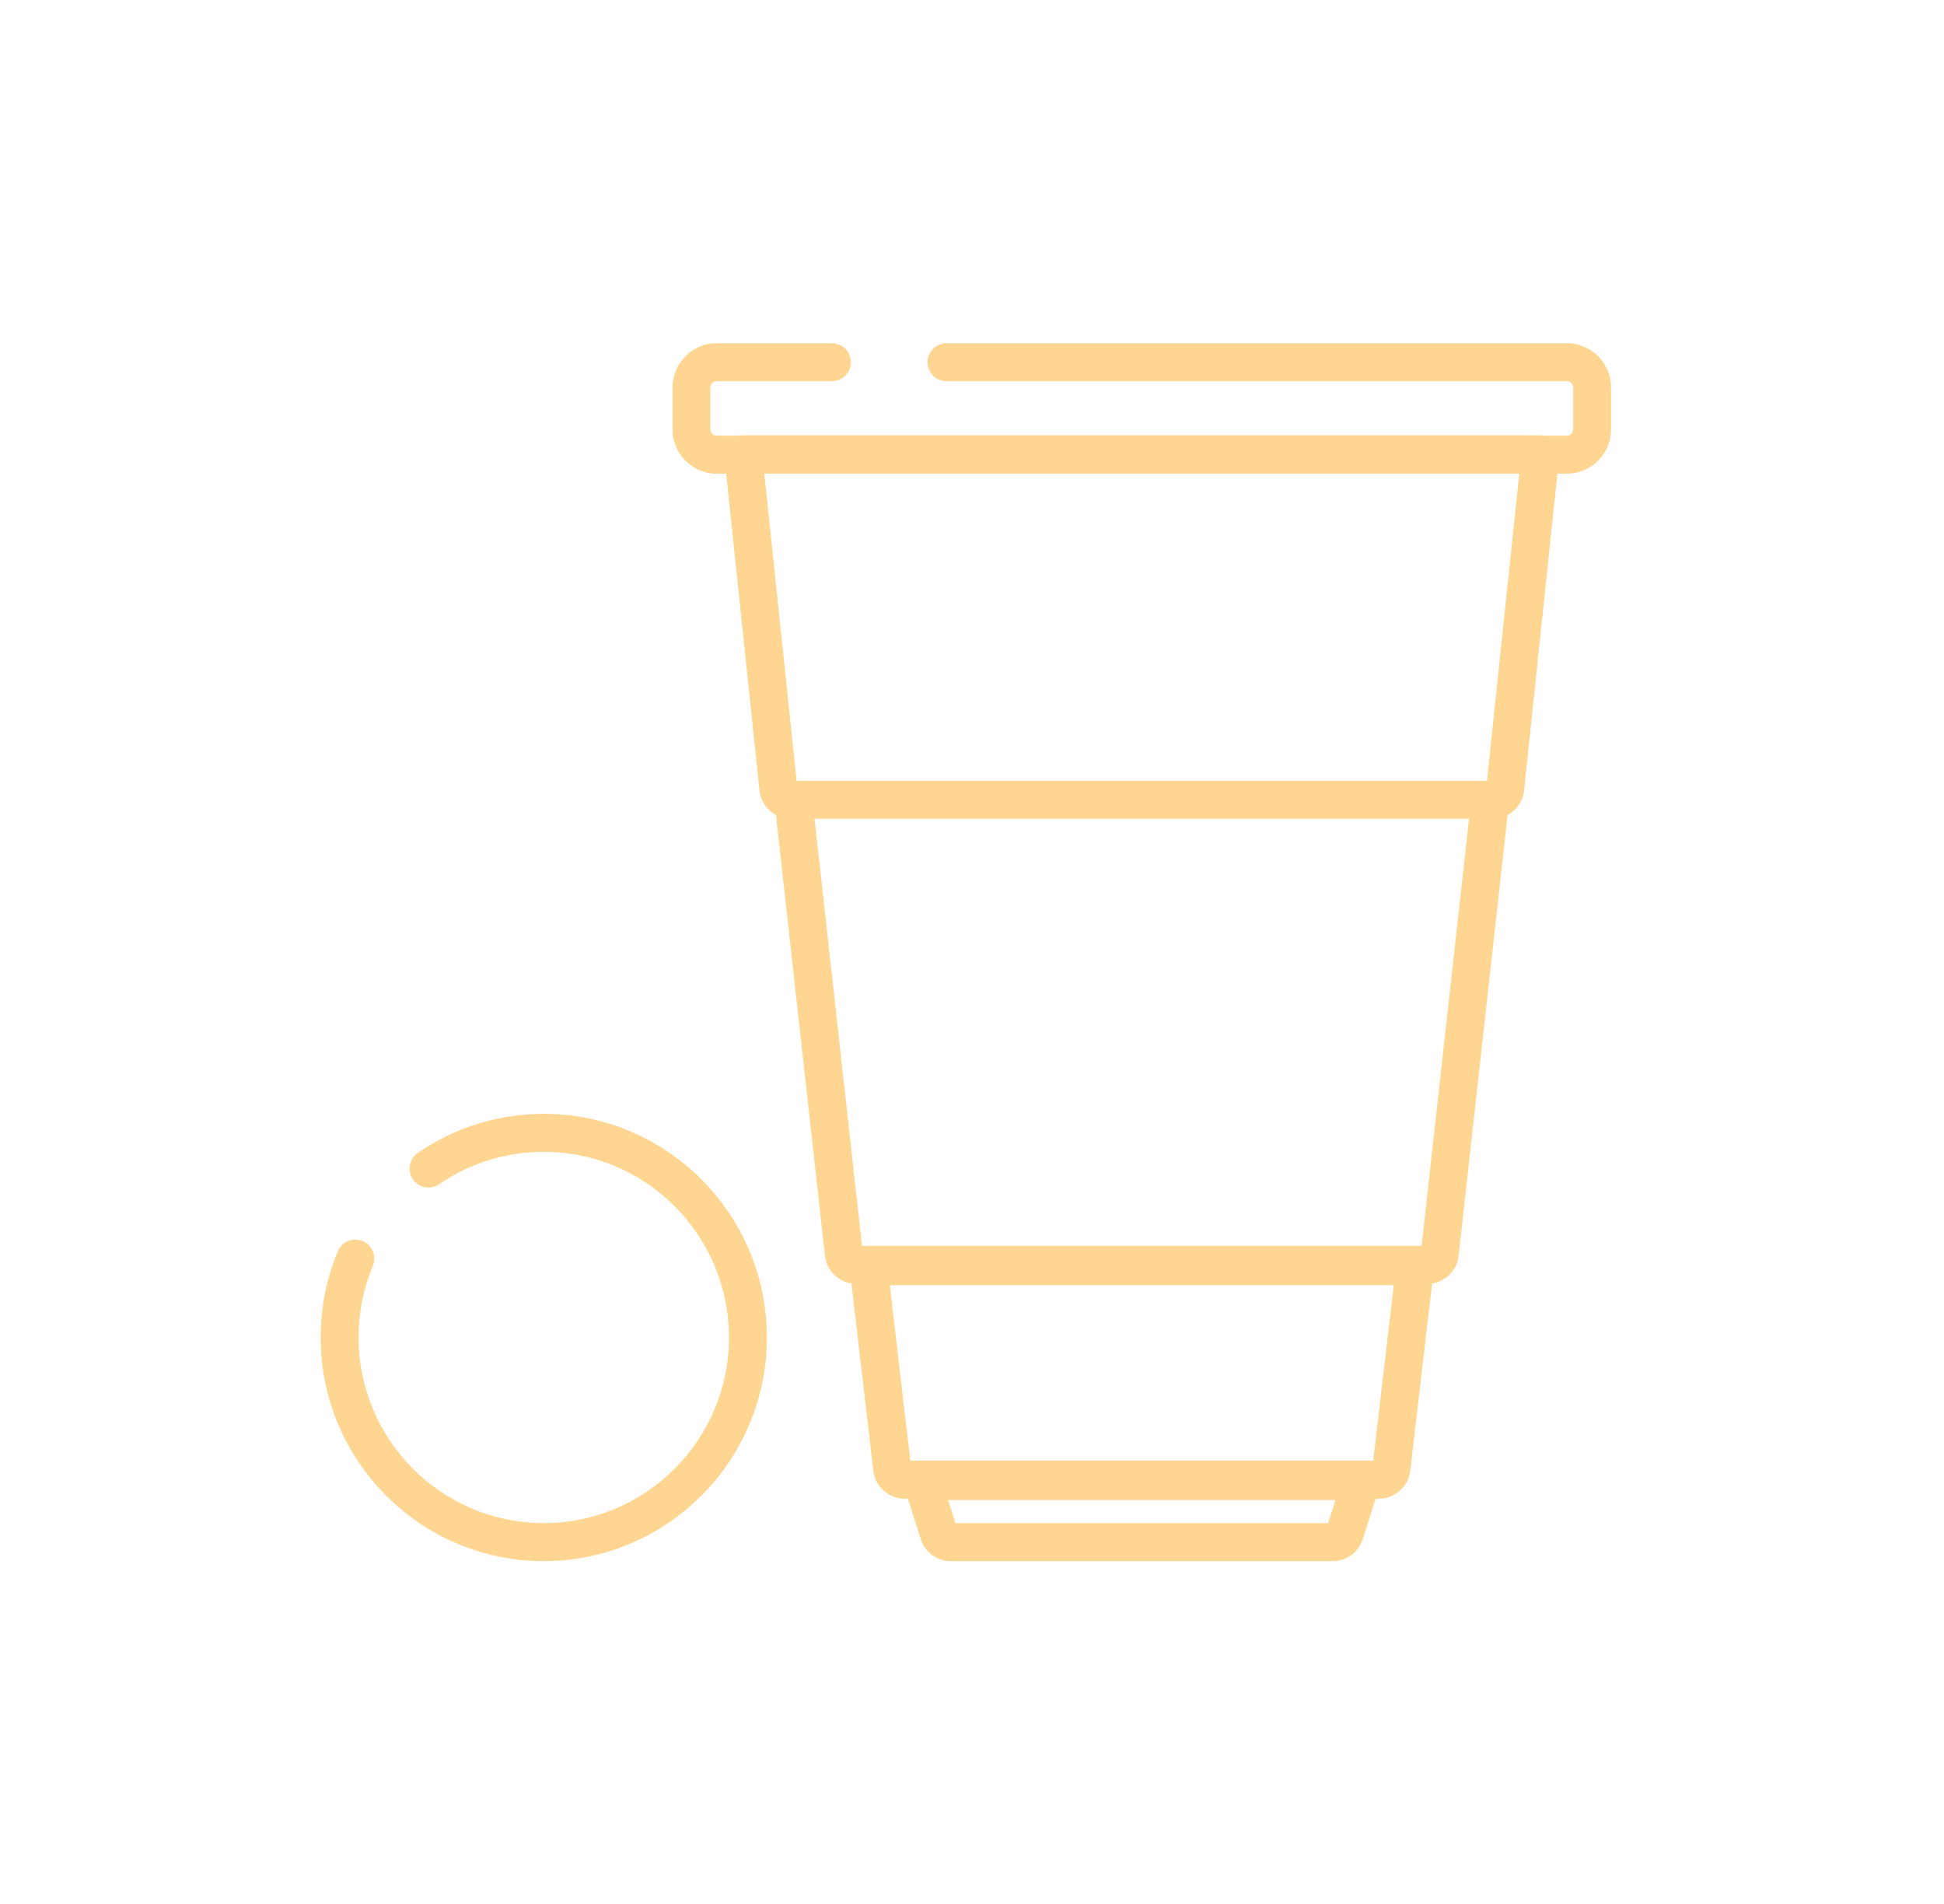 <?xml version="1.0" encoding="UTF-8"?>
<svg width="97px" height="95px" viewBox="0 0 97 95" version="1.1" xmlns="http://www.w3.org/2000/svg" xmlns:xlink="http://www.w3.org/1999/xlink" preserveAspectRatio="none">
    <!-- Generator: Sketch 52.2 (67145) - http://www.bohemiancoding.com/sketch -->
    <title>beer-pong-3</title>
    <desc>Created with Sketch.</desc>
    <defs>
        <filter x="-35.1%" y="-33.9%" width="170.3%" height="170.3%" filterUnits="objectBoundingBox" id="filter-1">
            <feOffset dx="0" dy="2" in="SourceAlpha" result="shadowOffsetOuter1"></feOffset>
            <feGaussianBlur stdDeviation="8.5" in="shadowOffsetOuter1" result="shadowBlurOuter1"></feGaussianBlur>
            <feColorMatrix values="0 0 0 0 0   0 0 0 0 0   0 0 0 0 0  0 0 0 0.564 0" type="matrix" in="shadowBlurOuter1" result="shadowMatrixOuter1"></feColorMatrix>
            <feMerge>
                <feMergeNode in="shadowMatrixOuter1"></feMergeNode>
                <feMergeNode in="SourceGraphic"></feMergeNode>
            </feMerge>
        </filter>
    </defs>
    <g id="Page-1" stroke="none" stroke-width="1" fill="none" fill-rule="evenodd">
        <g id="Startvy-Copy-18" transform="translate(-220, -140)" fill="#FFD691" fill-rule="nonzero">
            <g id="Group-3-Copy-5" filter="url(#filter-1)" transform="translate(197, 123)">
                <g id="Group" transform="translate(3, 32)">
                    <g id="Group-2">
                        <g id="beer-pong-3" transform="translate(36, 0)">
                            <path d="M62.182,0.121 L31.227,0.121 C30.705,0.121 30.281,0.545 30.281,1.069 C30.281,1.592 30.705,2.017 31.227,2.017 L62.182,2.017 C62.355,2.017 62.497,2.159 62.497,2.333 L62.497,4.417 C62.497,4.592 62.355,4.733 62.182,4.733 L61.036,4.733 C60.978,4.722 60.919,4.716 60.859,4.716 L21.084,4.716 C21.024,4.716 20.965,4.722 20.907,4.733 L19.762,4.733 C19.588,4.733 19.447,4.592 19.447,4.417 L19.447,2.333 C19.447,2.159 19.588,2.017 19.762,2.017 L25.509,2.017 C26.032,2.017 26.455,1.592 26.455,1.069 C26.455,0.545 26.032,0.121 25.509,0.121 L19.762,0.121 C18.545,0.121 17.555,1.113 17.555,2.333 L17.555,4.418 C17.555,5.637 18.545,6.63 19.762,6.63 L20.235,6.63 L21.896,22.433 C21.953,22.971 22.273,23.42 22.719,23.66 L25.162,45.64 C25.241,46.359 25.792,46.918 26.485,47.026 L27.575,56.365 C27.668,57.161 28.341,57.762 29.141,57.762 L29.301,57.762 L29.943,59.779 C30.152,60.437 30.756,60.879 31.445,60.879 L50.498,60.879 C51.188,60.879 51.791,60.437 52.001,59.779 L52.642,57.762 L52.803,57.762 C53.603,57.762 54.276,57.161 54.369,56.365 L55.459,47.026 C56.151,46.918 56.702,46.359 56.782,45.641 L59.225,23.66 C59.671,23.42 59.991,22.971 60.048,22.433 L61.709,6.63 L62.182,6.63 C63.399,6.63 64.389,5.637 64.389,4.417 L64.389,2.333 C64.389,1.113 63.399,0.121 62.182,0.121 Z M50.268,58.983 L31.676,58.983 L31.309,57.83 L50.635,57.83 L50.268,58.983 Z M52.522,55.865 L29.422,55.865 L28.4,47.114 L53.543,47.114 L52.522,55.865 Z M54.933,45.149 L27.011,45.149 L24.644,23.847 L57.3,23.847 L54.933,45.149 Z M58.195,21.951 L23.748,21.951 L22.137,6.63 L59.807,6.63 L58.195,21.951 Z" id="Shape"></path>
                            <path d="M11.133,38.565 C8.876,38.565 6.703,39.238 4.848,40.511 C4.417,40.807 4.307,41.397 4.602,41.829 C4.897,42.261 5.486,42.372 5.917,42.076 C7.456,41.019 9.259,40.461 11.133,40.461 C16.228,40.461 20.373,44.615 20.373,49.722 C20.373,54.828 16.228,58.982 11.133,58.982 C6.037,58.982 1.892,54.828 1.892,49.722 C1.892,48.484 2.131,47.283 2.603,46.152 C2.804,45.669 2.577,45.114 2.095,44.912 C1.613,44.71 1.059,44.938 0.857,45.421 C0.288,46.785 0,48.232 0,49.722 C0,55.874 4.994,60.879 11.133,60.879 C17.271,60.879 22.265,55.874 22.265,49.722 C22.265,43.57 17.271,38.565 11.133,38.565 Z" id="Shape"></path>
                        </g>
                    </g>
                </g>
            </g>
        </g>
    </g>
</svg>